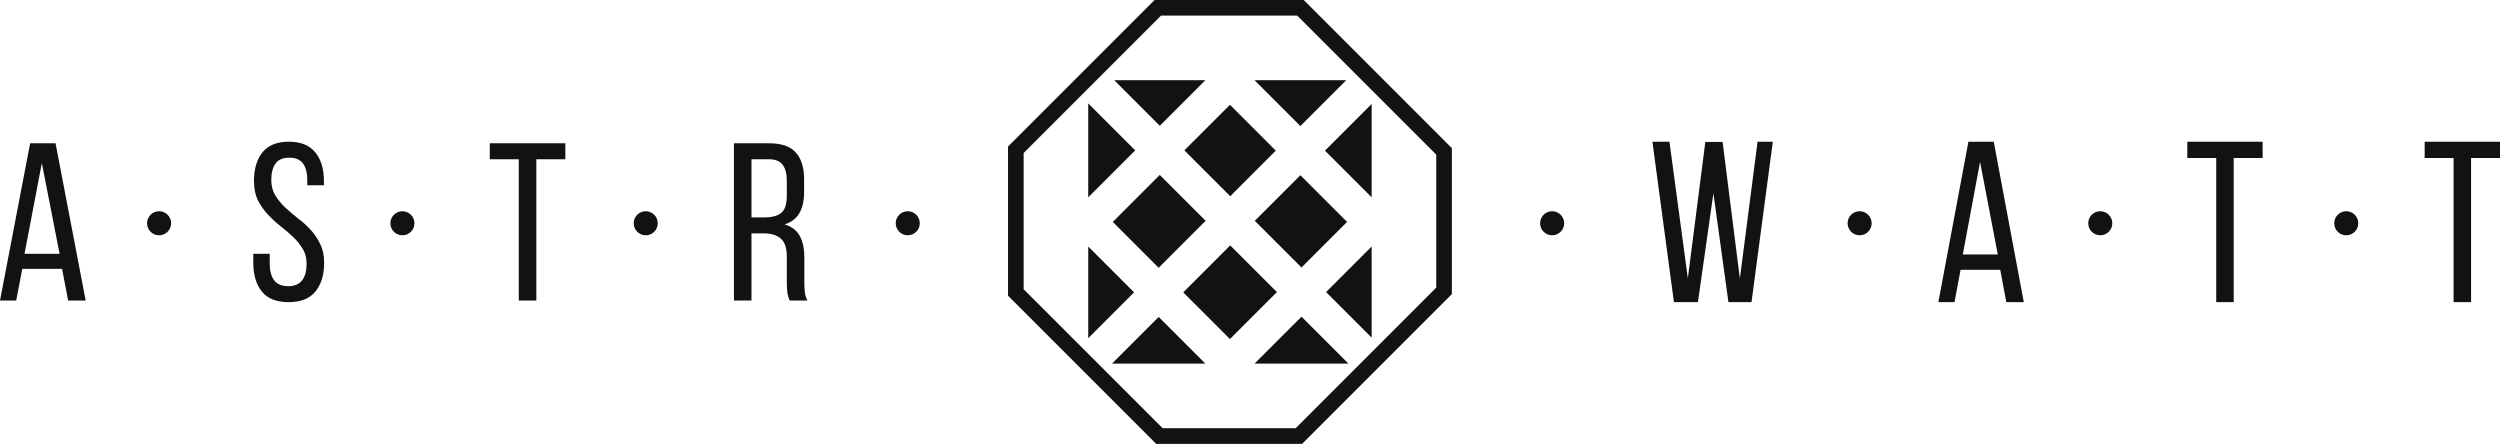 <svg width="320" height="57" viewBox="0 0 320 57" fill="none" xmlns="http://www.w3.org/2000/svg">
<path fill-rule="evenodd" clip-rule="evenodd" d="M148.817 54.813L131.027 37.023V19.586L148.613 2H166.049L183.84 19.79V36.819L165.845 54.813H148.817ZM166.878 0H147.785L129.027 18.758V37.851L147.989 56.813H166.674L185.84 37.647V18.962L166.878 0ZM40.368 19.52C39.639 18.599 38.506 18.139 36.971 18.139C35.455 18.139 34.332 18.59 33.602 19.491C32.873 20.392 32.508 21.619 32.508 23.172C32.508 24.112 32.672 24.926 32.998 25.617C33.343 26.288 33.766 26.892 34.265 27.429C34.764 27.965 35.301 28.464 35.877 28.924C36.453 29.365 36.99 29.825 37.489 30.305C37.988 30.765 38.401 31.273 38.727 31.829C39.073 32.366 39.245 33.008 39.245 33.756C39.245 34.676 39.053 35.386 38.67 35.884C38.286 36.383 37.691 36.632 36.885 36.632C36.078 36.632 35.483 36.383 35.099 35.884C34.716 35.386 34.524 34.676 34.524 33.756V32.49H32.422V33.641C32.422 35.175 32.787 36.402 33.516 37.322C34.245 38.223 35.388 38.674 36.942 38.674C38.497 38.674 39.639 38.223 40.368 37.322C41.117 36.402 41.491 35.175 41.491 33.641C41.491 32.701 41.318 31.896 40.973 31.225C40.647 30.535 40.234 29.921 39.735 29.384C39.236 28.847 38.689 28.358 38.094 27.918C37.518 27.457 36.98 26.997 36.481 26.537C35.983 26.058 35.56 25.54 35.215 24.984C34.888 24.428 34.725 23.776 34.725 23.028C34.725 22.127 34.908 21.427 35.272 20.929C35.637 20.43 36.222 20.181 37.029 20.181C37.835 20.181 38.42 20.43 38.785 20.929C39.149 21.427 39.332 22.137 39.332 23.057V23.718H41.462V23.172C41.462 21.638 41.097 20.421 40.368 19.52ZM2.073 38.472L2.85 34.417H7.946L8.723 38.472H10.969L7.111 18.34H3.858L0 38.472H2.073ZM7.629 32.49H3.138L5.355 20.871L7.629 32.49ZM66.404 38.472V20.382H62.691V18.34H72.364V20.382H68.65V38.472H66.404ZM101.861 19.52C101.17 18.733 100.028 18.34 98.435 18.34H93.944V38.472H96.189V29.873H97.773C98.713 29.873 99.433 30.094 99.932 30.535C100.451 30.956 100.71 31.733 100.71 32.864V36.028C100.71 36.699 100.738 37.207 100.796 37.552C100.854 37.878 100.95 38.185 101.084 38.472H103.358C103.166 38.127 103.051 37.753 103.013 37.351C102.974 36.929 102.955 36.498 102.955 36.057V32.922C102.955 31.829 102.763 30.928 102.379 30.218C101.996 29.49 101.343 28.991 100.422 28.723C101.285 28.454 101.919 27.975 102.322 27.285C102.725 26.595 102.926 25.693 102.926 24.581V22.942C102.926 21.446 102.571 20.306 101.861 19.52ZM99.961 27.285C99.462 27.649 98.761 27.831 97.859 27.831H96.189V20.382H98.378C99.222 20.382 99.817 20.612 100.163 21.073C100.527 21.533 100.71 22.223 100.71 23.143V25.07C100.71 26.163 100.46 26.901 99.961 27.285ZM217.334 38.674H214.263L211.508 18.139H213.689L216.043 35.623L218.282 18.168H220.492L222.702 35.652L224.969 18.139H226.921L224.194 38.674H221.238L219.315 24.739L217.334 38.674ZM250.952 34.538L250.177 38.674H248.111L251.957 18.139H255.2L259.046 38.674H256.807L256.032 34.538H250.952ZM251.239 32.572H255.717L253.449 20.721L251.239 32.572ZM283.677 20.222V38.674H285.915V20.222H289.618V18.139H279.974V20.222H283.677ZM314.059 38.674V20.222H310.356V18.139H320V20.222H316.297V38.674H314.059ZM139.294 25.26V13.234L145.307 19.247L139.294 25.26ZM142.44 28.406L148.453 22.393L154.323 28.263L148.31 34.276L142.44 28.406ZM151.599 19.247L157.469 25.117L163.303 19.283L157.433 13.414L151.599 19.247ZM151.456 37.422L157.469 31.409L163.446 37.386L157.433 43.399L151.456 37.422ZM160.615 28.263L166.592 34.24L172.426 28.406L166.449 22.429L160.615 28.263ZM160.579 46.545L166.592 40.532L172.606 46.545H160.579ZM169.739 37.386L175.572 43.22V31.552L169.739 37.386ZM142.62 10.267L148.453 16.101L154.287 10.267H142.62ZM160.579 10.267L166.449 16.137L172.319 10.267H160.579ZM145.164 37.422L139.294 31.552V43.292L145.164 37.422ZM142.333 46.545L148.31 40.568L154.287 46.545H142.333ZM169.595 19.283L175.572 13.306V25.26L169.595 19.283ZM21.904 28.578C21.904 29.428 21.214 30.118 20.364 30.118C19.513 30.118 18.823 29.428 18.823 28.578C18.823 27.727 19.513 27.038 20.364 27.038C21.214 27.038 21.904 27.727 21.904 28.578ZM51.508 30.118C52.359 30.118 53.048 29.428 53.048 28.578C53.048 27.727 52.359 27.038 51.508 27.038C50.657 27.038 49.968 27.727 49.968 28.578C49.968 29.428 50.657 30.118 51.508 30.118ZM84.192 28.578C84.192 29.428 83.503 30.118 82.652 30.118C81.802 30.118 81.112 29.428 81.112 28.578C81.112 27.727 81.802 27.038 82.652 27.038C83.503 27.038 84.192 27.727 84.192 28.578ZM116.193 30.118C117.043 30.118 117.733 29.428 117.733 28.578C117.733 27.727 117.043 27.038 116.193 27.038C115.342 27.038 114.652 27.727 114.652 28.578C114.652 29.428 115.342 30.118 116.193 30.118ZM200.214 28.578C200.214 29.428 199.524 30.118 198.674 30.118C197.823 30.118 197.134 29.428 197.134 28.578C197.134 27.727 197.823 27.038 198.674 27.038C199.524 27.038 200.214 27.727 200.214 28.578ZM238.032 30.118C238.883 30.118 239.572 29.428 239.572 28.578C239.572 27.727 238.883 27.038 238.032 27.038C237.182 27.038 236.492 27.727 236.492 28.578C236.492 29.428 237.182 30.118 238.032 30.118ZM270.374 28.578C270.374 29.428 269.685 30.118 268.834 30.118C267.984 30.118 267.294 29.428 267.294 28.578C267.294 27.727 267.984 27.038 268.834 27.038C269.685 27.038 270.374 27.727 270.374 28.578ZM300.321 30.118C301.171 30.118 301.861 29.428 301.861 28.578C301.861 27.727 301.171 27.038 300.321 27.038C299.47 27.038 298.781 27.727 298.781 28.578C298.781 29.428 299.47 30.118 300.321 30.118Z" fill="#121212"/>
</svg>
